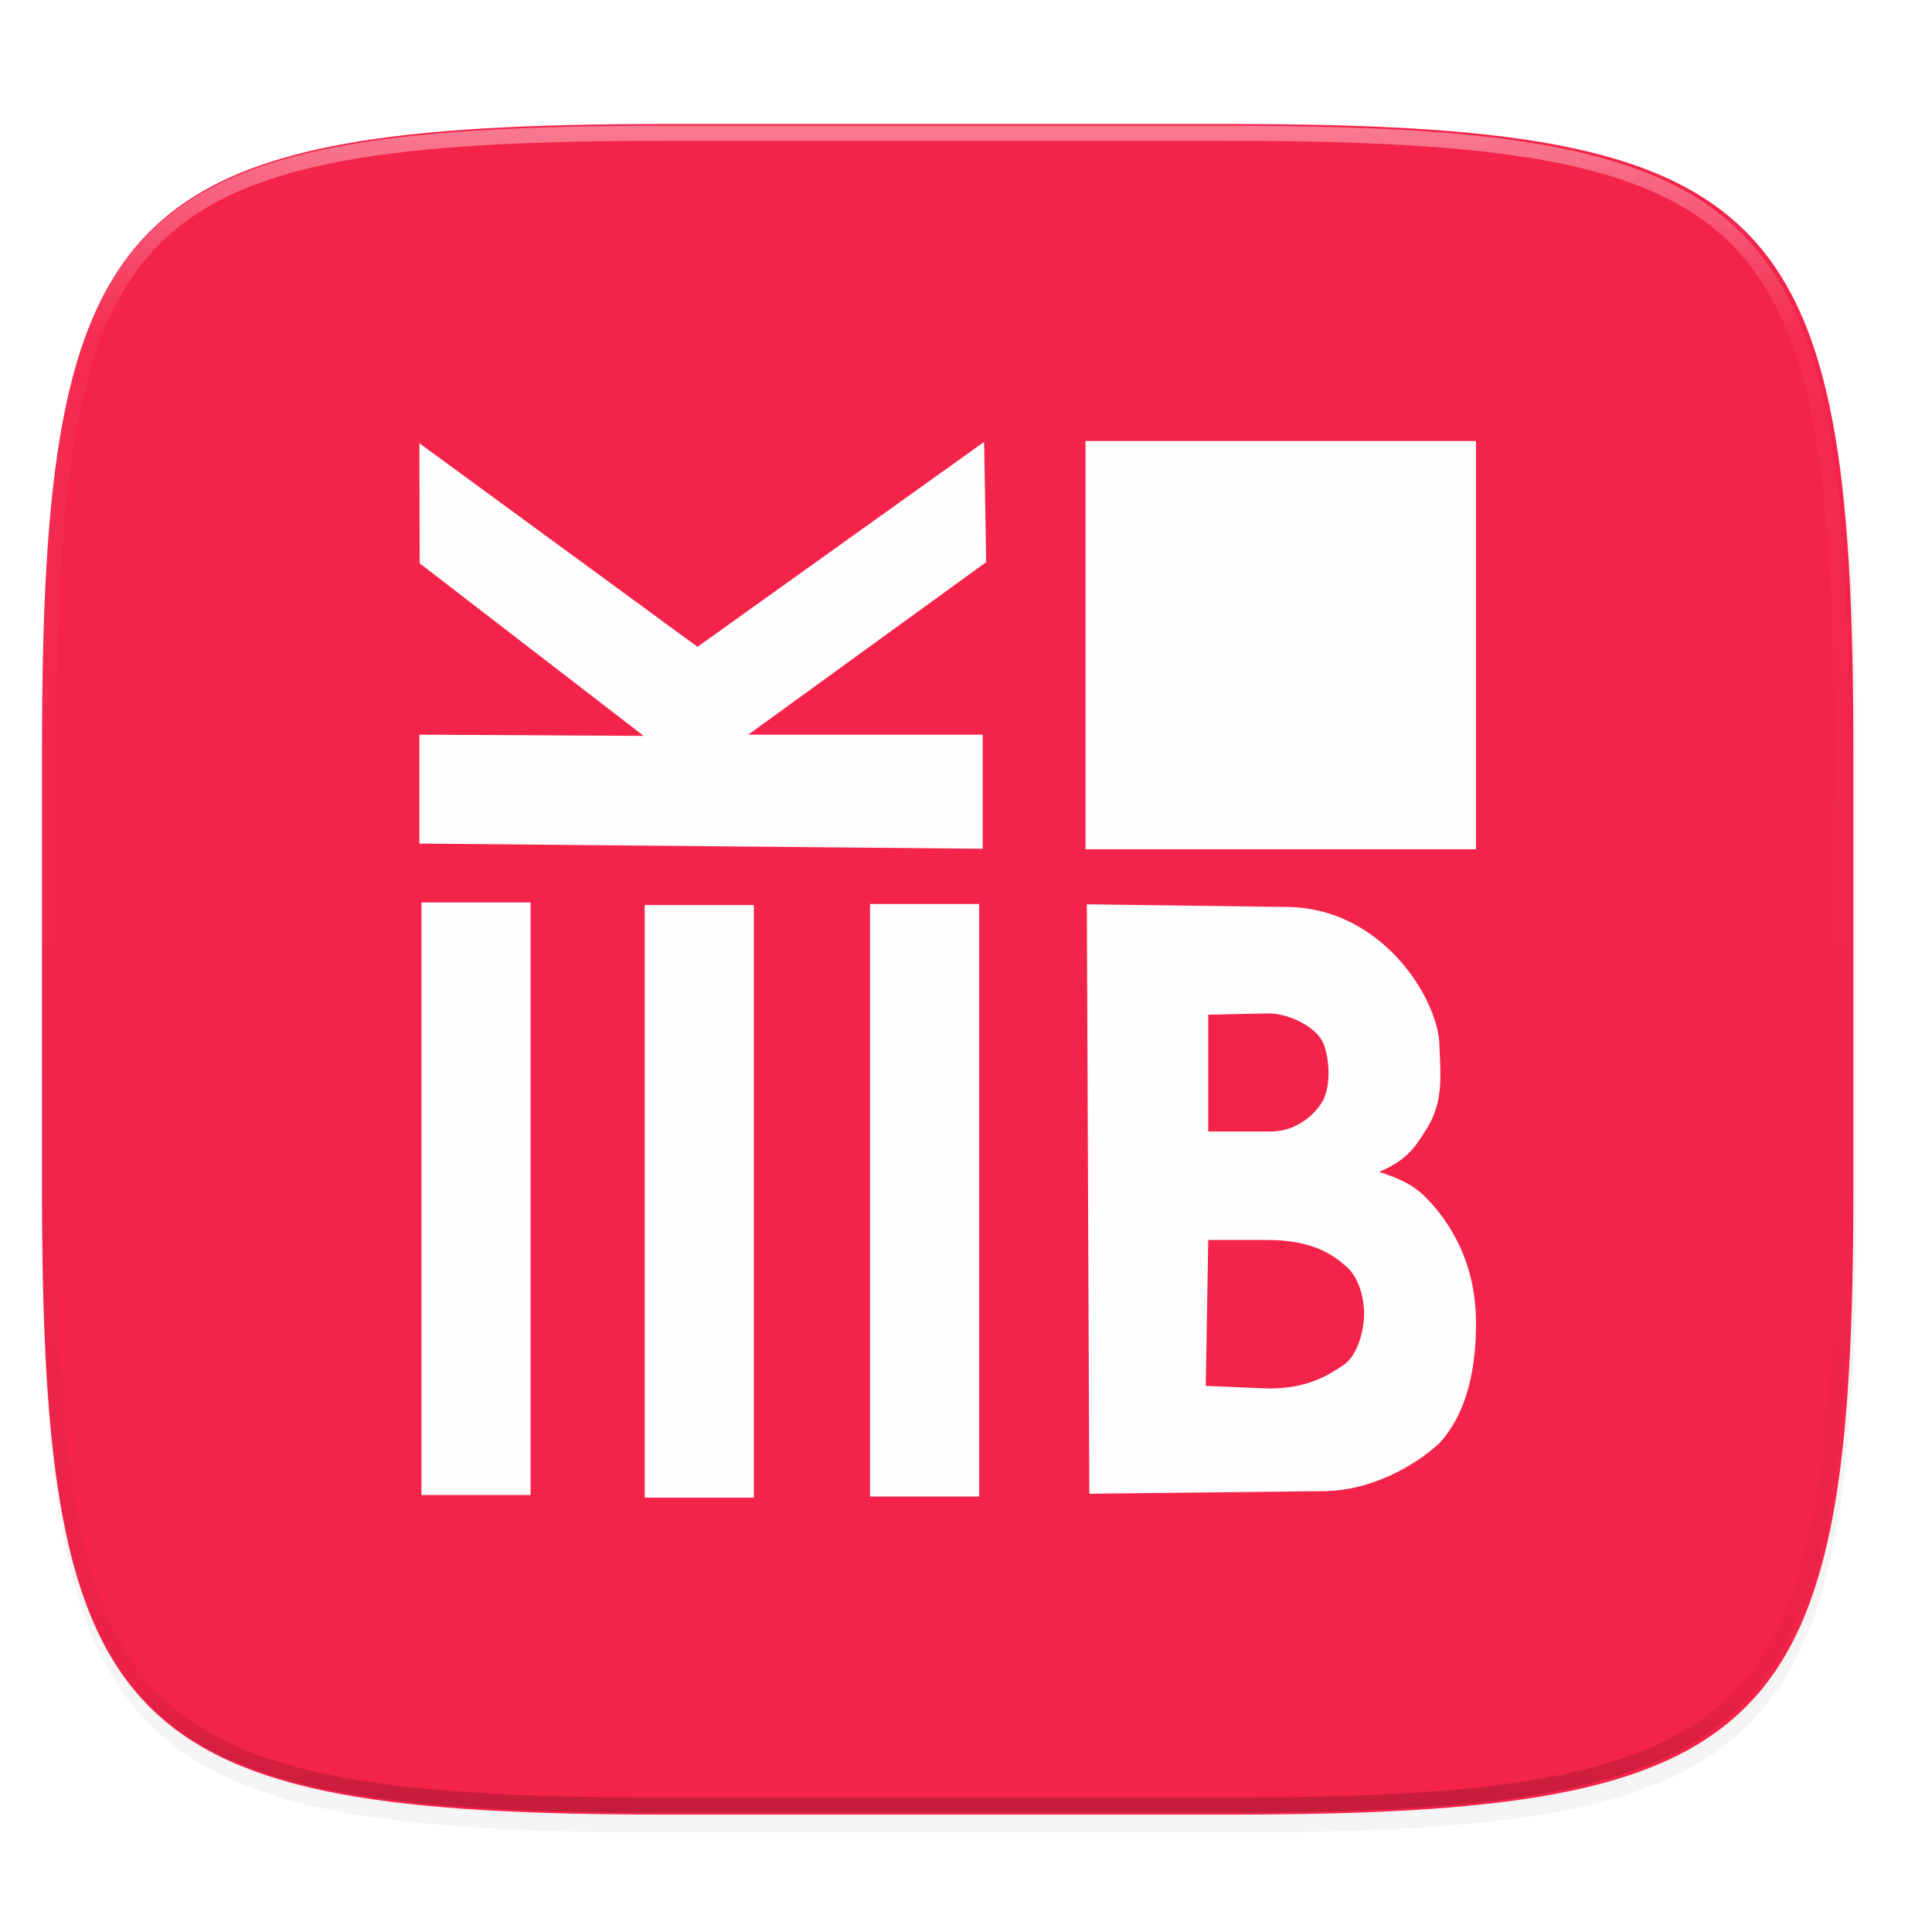 <svg width="256" height="256" viewBox="0 0 67.73 67.73" xmlns="http://www.w3.org/2000/svg">
    <defs>
        <linearGradient id="e" x1="296" x2="296" y1="-212" y2="236" gradientUnits="userSpaceOnUse">
            <stop offset="0" stop-color="#FFFEFE"/>
            <stop offset=".125" stop-color="#FFFEFE" stop-opacity=".098"/>
            <stop offset=".925" stop-opacity=".098"/>
            <stop offset="1" stop-opacity=".498"/>
        </linearGradient>
        <clipPath id="d">
            <path d="M361.938-212C507.235-212 528-191.287 528-46.125v116.25C528 215.286 507.235 236 361.937 236H214.063C68.766 236 48 215.286 48 70.125v-116.25C48-191.287 68.765-212 214.063-212z" fill="#9F4AC8"/>
        </clipPath>
        <linearGradient id="c" x1="32" x2="272" y1="156" y2="156" gradientTransform="matrix(0 .265 -.265 0 74.498 223.031)" gradientUnits="userSpaceOnUse">
            <stop offset="0" stop-color="#F4234A"/>
            <stop offset="1" stop-color="#F4234A"/>
        </linearGradient>
        <filter id="b" x="-.02" y="-.03" width="1.046" height="1.05" color-interpolation-filters="sRGB">
            <feGaussianBlur stdDeviation="2.32"/>
        </filter>
        <filter id="a" x="-.01" y="-.01" width="1.023" height="1.025" color-interpolation-filters="sRGB">
            <feGaussianBlur stdDeviation="1.16"/>
        </filter>
    </defs>
    <path transform="matrix(.265 0 0 .265 0 3.404)" d="M162.537 3.568c72.648 0 83.031 10.357 83.031 82.938v58.125c0 72.58-10.383 82.937-83.031 82.937H88.599c-72.648 0-83.031-10.357-83.031-82.937V86.506c0-72.581 10.383-82.938 83.031-82.938z" filter="url(#a)" opacity=".1"/>
    <path transform="matrix(.265 0 0 .265 0 3.404)" d="M162.537 5.568c72.648 0 83.031 10.357 83.031 82.938v58.125c0 72.58-10.383 82.937-83.031 82.937H88.599c-72.648 0-83.031-10.357-83.031-82.937V88.506c0-72.581 10.383-82.938 83.031-82.938z" filter="url(#b)" opacity=".2"/>
    <path d="M43.005 233.614c19.221 0 21.968 2.74 21.968 21.944v15.38c0 19.203-2.747 21.943-21.968 21.943H23.442c-19.222 0-21.969-2.74-21.969-21.944v-15.379c0-19.204 2.747-21.944 21.969-21.944z" fill="url(#c)" transform="translate(0 -229.267)"/>
    <path transform="matrix(.132 0 0 .132 -4.877 32.393)" d="M361.938-212C507.235-212 528-191.287 528-46.125v116.25C528 215.286 507.235 236 361.937 236H214.063C68.766 236 48 215.286 48 70.125v-116.25C48-191.287 68.765-212 214.063-212z" clip-path="url(#d)" fill="none" opacity=".4" stroke-linecap="round" stroke-linejoin="round" stroke-width="8" stroke="url(#e)"/>
    <g fill="#FFFEFE">
        <path d="M14.702 25.755v3.818l19.747.182v-4h-8.218l8.342-6.048-.073-4.215-10.048 7.183-9.75-7.137.011 4.21 7.852 6.05-7.863-.043zM14.775 31.637v20.774H18.6V31.637zM22.601 31.728v20.774h3.826V31.728zM30.5 31.69v20.774h3.826V31.691z" fill-rule="evenodd"/>
        <path d="M38.188 52.366l-.087-20.663 6.963.092c3.363 0 5.307 3.17 5.394 4.766.051 1.23.13 2.004-.385 2.92-.383.58-.631 1.153-1.73 1.602 1.231.388 1.55.753 2.114 1.429.717.946 1.287 2.168 1.287 3.869 0 1.533-.275 3.084-1.263 4.195-.892.829-2.441 1.699-4.123 1.699l-8.17.091zm4.17-12.7h2.204c.959 0 1.631-.698 1.843-1.134.153-.336.197-.783.154-1.228-.088-.796-.288-.979-.58-1.233-.305-.233-.905-.566-1.626-.543l-1.996.045v4.092zm-.088 8.92l2.214.091c1.344 0 2.067-.454 2.605-.815.546-.37.732-1.301.732-1.788 0-.749-.278-1.408-.66-1.704-.722-.661-1.637-.9-2.743-.9h-2.06l-.088 5.116zM38.055 15.46v14.312h13.689V15.46z"/>
    </g>
</svg>

